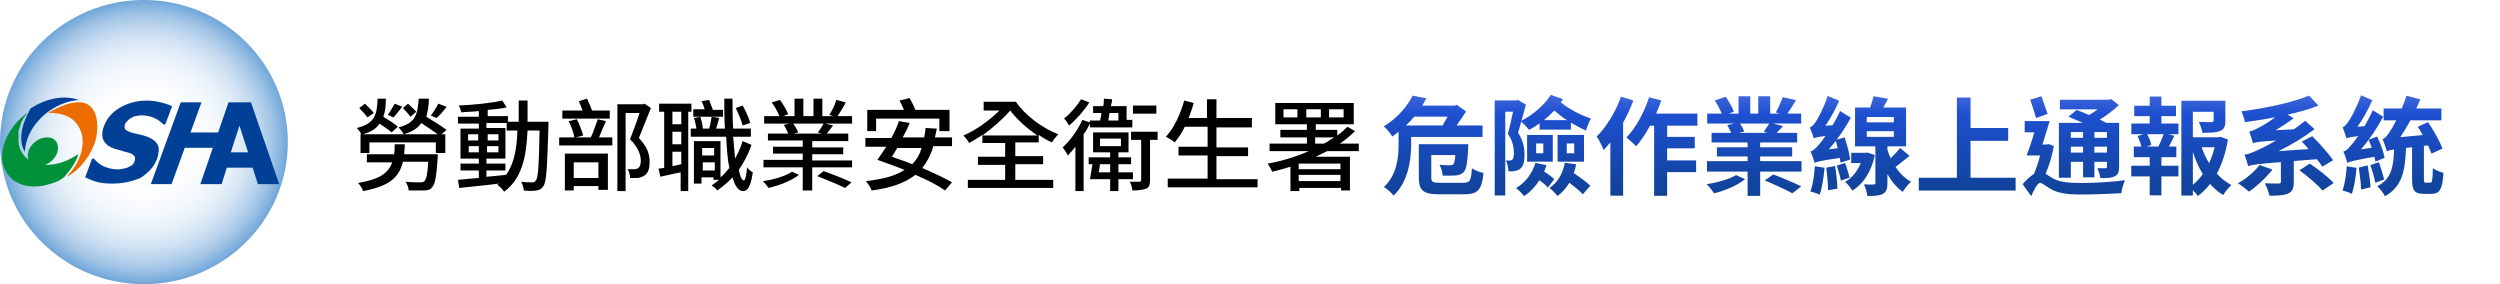 <svg width="563" height="64" viewBox="0 0 563 64" fill="none" xmlns="http://www.w3.org/2000/svg">
<g clip-path="url(#clip0_15_4095)">
<g filter="url(#filter0_d_15_4095)">
<path d="M64.817 32C64.817 49.664 50.298 64 32.408 64C14.519 64 0 49.664 0 32C0 14.336 14.519 0 32.408 0C50.298 0 64.817 14.336 64.817 32Z" fill="url(#paint0_radial_15_4095)"/>
<path d="M25.279 41.344C23.853 41.344 22.686 41.216 21.779 40.96C20.871 40.704 19.964 40.32 19.186 39.936L20.741 35.712H21.13C21.779 36.48 22.556 37.12 23.464 37.504C24.371 37.888 25.408 38.144 26.445 38.144C26.704 38.144 27.093 38.144 27.482 38.016C27.871 38.016 28.26 37.888 28.649 37.76C29.038 37.632 29.297 37.376 29.686 37.248C29.945 36.992 30.205 36.736 30.334 36.224C30.464 35.712 30.464 35.456 30.205 35.072C29.945 34.816 29.556 34.56 29.168 34.432C28.649 34.304 28.001 34.176 27.353 33.92C26.705 33.792 26.056 33.536 25.538 33.408C24.241 32.896 23.593 32.256 23.204 31.36C22.945 30.592 22.945 29.44 23.464 28.288C24.112 26.624 25.279 25.216 27.093 24.192C28.908 23.168 30.853 22.656 33.057 22.656C34.094 22.656 35.131 22.784 36.168 23.04C37.205 23.296 37.983 23.552 38.761 23.936L37.205 28.032H36.816C36.297 27.52 35.649 27.008 34.871 26.624C34.094 26.24 33.057 25.984 32.02 25.984C31.631 25.984 31.242 25.984 30.853 26.112C30.464 26.112 30.075 26.24 29.686 26.496C29.297 26.624 29.038 26.88 28.779 27.136C28.519 27.392 28.26 27.648 28.131 28.032C28.001 28.544 28.001 28.8 28.26 29.184C28.519 29.44 29.038 29.696 29.945 29.952C30.464 30.08 31.112 30.208 31.631 30.336C32.149 30.464 32.668 30.592 33.316 30.848C34.483 31.36 35.131 31.872 35.52 32.64C35.908 33.408 35.779 34.432 35.39 35.712C34.742 37.504 33.446 38.912 31.631 40.064C29.816 40.832 27.742 41.344 25.279 41.344Z" fill="#004097"/>
<path d="M45.112 41.472L51.465 23.04H56.52L62.872 41.472H58.076L56.909 37.76H51.076L49.909 41.472H45.112ZM55.872 34.304L53.928 28.288L51.983 34.304H55.872Z" fill="#004097"/>
<path d="M47.964 33.28H41.612L38.631 41.472H33.964L40.705 23.04H45.372L42.909 29.824H49.261L47.964 33.28Z" fill="#004097"/>
<path d="M8.296 37.376C6.611 37.248 5.833 35.584 6.482 33.792C7.259 32 9.204 30.72 11.019 30.976C12.704 31.104 13.482 32.768 12.834 34.56C12.056 36.352 10.111 37.632 8.296 37.376Z" fill="#00913A"/>
<path d="M6.871 24.448C10.5 22.016 14.649 21.376 17.76 22.528C13.352 22.784 8.685 25.856 6.611 30.208C5.963 31.488 5.704 32.896 5.574 34.048C5.574 34.048 5.574 34.048 5.574 34.176C3.5 30.592 6.093 25.856 6.871 24.448Z" fill="#004097"/>
<path d="M18.278 34.304L18.667 34.176C18.667 34.048 18.797 33.92 18.797 33.92C18.538 34.176 18.408 34.304 18.278 34.304ZM5.963 35.584C4.796 34.56 4.148 33.152 4.148 31.616C4.148 31.36 4.148 31.232 4.148 30.976C4.148 30.848 4.148 30.72 4.148 30.592C4.148 30.464 4.148 30.336 4.148 30.208C4.148 30.08 4.148 29.952 4.148 29.952C4.148 29.824 4.148 29.696 4.148 29.696C4.148 29.568 4.148 29.44 4.148 29.44C4.148 29.312 4.148 29.184 4.278 29.184C4.278 29.184 4.278 29.184 4.278 29.056C4.278 28.928 4.278 28.928 4.408 28.8C4.408 28.8 4.408 28.8 4.408 28.672C4.408 28.544 4.408 28.544 4.537 28.416V28.288C4.537 28.16 4.537 28.16 4.667 28.032V27.904C4.667 27.776 4.667 27.776 4.796 27.648V27.52C4.796 27.392 4.796 27.392 4.926 27.264C4.926 27.264 4.926 27.136 5.056 27.136C5.185 26.88 5.185 26.752 5.185 26.752C5.185 26.752 5.185 26.624 5.315 26.624C5.315 26.496 5.315 26.496 5.445 26.368C5.445 26.368 5.445 26.24 5.574 26.24C5.574 26.24 5.574 26.112 5.704 26.112C5.704 25.984 5.833 25.984 5.833 25.856C5.833 25.856 5.833 25.728 5.963 25.728C6.093 25.6 6.093 25.472 6.222 25.344C5.704 25.728 5.315 26.112 4.796 26.496C-3.19481e-05 30.976 -0.907 37.12 2.593 40.192C2.722 40.32 2.852 40.448 2.982 40.576C2.982 40.576 3.759 41.216 5.445 41.728C7 42.112 8.815 42.112 10.63 41.6C11.537 41.344 12.445 41.088 13.223 40.704C13.611 40.448 14.13 40.192 14.519 39.808C16.852 37.12 17.5 35.456 17.63 34.688C13.611 37.504 8.685 38.016 5.963 35.584Z" fill="#00913A"/>
<path d="M17.76 23.04C15.815 23.04 14 23.808 12.704 24.448C12.185 24.704 11.537 24.96 11.019 25.344C10.889 25.344 10.889 25.472 10.889 25.472C11.667 25.344 12.445 25.472 13.223 25.6C18.019 26.368 19.963 31.104 17.63 36.096C16.982 37.504 16.075 38.656 15.037 39.808C15.297 39.68 15.556 39.552 15.686 39.424C15.686 39.424 15.686 39.424 15.556 39.552C17.889 38.144 19.834 35.712 21.001 33.024C21.26 32.512 21.39 32 21.519 31.616C22.686 26.88 21.26 22.912 17.76 23.04Z" fill="#EC6C00"/>
</g>
<g filter="url(#filter1_d_15_4095)">
<path d="M96.581 22.355C96.581 23.903 96.296 25.169 96.011 26.294C97.435 27.138 99.43 28.404 100.57 29.248L99.43 30.233H100.285V34.453H98.148V32.061H83.189V34.453H81.195V30.233H81.337C81.195 29.811 80.767 29.248 80.34 28.826C84.329 27.841 84.899 26.013 85.041 22.215H86.893C86.893 23.903 86.751 25.169 86.323 26.294C87.463 26.997 88.888 27.841 89.6 28.545L88.175 29.811C87.606 29.248 86.466 28.545 85.469 27.841C84.756 28.967 83.617 29.67 81.765 30.233H98.575C97.578 29.529 96.153 28.545 94.871 27.701C94.159 28.826 92.877 29.67 90.882 30.233C90.74 29.811 90.17 29.107 89.743 28.685C93.589 27.701 94.016 25.872 94.301 22.215H96.581V22.355ZM98.575 34.593C98.575 34.593 98.575 35.156 98.575 35.437C98.29 39.657 98.005 41.486 97.293 42.189C96.866 42.752 96.296 42.893 95.441 42.893C94.729 42.893 93.447 42.893 92.022 42.893C92.022 42.33 91.737 41.486 91.31 40.923C92.592 41.064 94.016 41.064 94.586 41.064C95.014 41.064 95.299 41.064 95.583 40.783C96.011 40.361 96.296 39.235 96.438 36.422H90.74C89.885 39.939 87.748 41.908 81.765 43.033C81.622 42.471 81.052 41.627 80.625 41.205C85.611 40.361 87.463 38.954 88.318 36.563H82.619V34.734H88.745C88.888 34.031 88.888 33.327 88.888 32.483H91.167C91.167 33.327 91.025 34.031 91.025 34.734H98.575V34.593ZM82.762 26.435C82.334 25.872 81.48 24.887 80.91 24.325L82.192 23.34C82.904 24.043 83.759 24.887 84.186 25.45L82.762 26.435ZM90.597 24.043C89.885 24.887 89.173 25.872 88.603 26.435L87.321 25.872C87.891 25.169 88.46 24.043 88.888 23.34L90.597 24.043ZM92.449 26.294C92.022 25.731 91.31 24.887 90.74 24.325L91.879 23.34C92.449 23.903 93.304 24.606 93.731 25.169L92.449 26.294ZM100.57 24.043C99.857 25.028 99.002 26.013 98.29 26.575L97.008 26.013C97.578 25.309 98.29 24.184 98.718 23.34L100.57 24.043Z" fill="black"/>
<path d="M123.506 27.419C123.506 27.419 123.506 28.123 123.506 28.404C123.221 37.688 123.079 40.923 122.366 41.908C121.939 42.611 121.512 42.752 120.799 42.893C120.087 43.033 119.09 43.033 117.95 42.893C117.95 42.33 117.665 41.486 117.38 40.923C118.377 41.064 119.375 41.064 119.802 41.064C120.229 41.064 120.372 41.064 120.657 40.642C121.227 40.079 121.369 37.125 121.512 29.389H118.805C118.52 35.437 117.523 40.22 113.534 43.174C113.249 42.752 112.536 41.908 111.967 41.627C112.109 41.486 112.251 41.486 112.394 41.345C109.117 41.767 105.841 42.049 103.419 42.33L103.134 40.501C104.416 40.361 106.126 40.22 107.835 40.079V38.391H103.704V36.844H107.835V35.719H103.704V28.967H107.835V27.841H103.134V26.294H107.835V25.028C106.411 25.169 104.986 25.169 103.846 25.309C103.846 24.887 103.561 24.184 103.276 23.762C106.695 23.621 110.684 23.199 113.106 22.637L114.104 24.184C112.964 24.465 111.397 24.606 109.83 24.747V26.153H114.388V27.419H116.81C116.81 25.872 116.81 24.325 116.81 22.637H118.805C118.805 24.325 118.805 25.872 118.805 27.419H123.506ZM105.413 31.639H107.693V30.233H105.413V31.639ZM107.835 34.312V32.905H105.556V34.312H107.835ZM109.687 39.798C111.112 39.657 112.536 39.517 113.961 39.376C115.813 36.844 116.383 33.468 116.525 29.389H114.104V27.701H109.545V28.826H113.819V35.719H109.545V36.844H113.819V38.391H109.545V39.798H109.687ZM112.251 31.639V30.233H109.83V31.639H112.251ZM109.687 32.905V34.312H112.251V32.905H109.687Z" fill="black"/>
<path d="M136.47 27.279C135.9 28.545 135.33 29.811 134.903 30.936H137.895V32.765H125.928V30.936H129.347C129.204 29.951 128.635 28.404 128.065 27.279L129.917 26.857C130.487 27.982 131.056 29.529 131.341 30.514L129.632 30.936H133.051C133.621 29.811 134.191 27.982 134.618 26.857L136.47 27.279ZM137.467 26.716H126.64V24.887H131.199C130.914 24.184 130.629 23.34 130.344 22.777L132.196 22.215C132.624 23.059 133.051 24.184 133.336 24.887H137.325V26.716H137.467ZM127.21 34.593H136.897V42.752H134.761V41.908H129.204V42.893H127.21V34.593ZM129.204 36.563V40.079H134.761V36.563H129.204ZM146.585 24.325C145.73 26.435 144.733 28.967 143.878 31.077C145.873 33.187 146.3 34.875 146.3 36.422C146.3 37.829 146.015 38.954 145.16 39.517C144.733 39.798 144.305 39.939 143.736 40.079C143.166 40.079 142.453 40.079 141.884 40.079C141.884 39.517 141.741 38.673 141.314 38.11C141.884 38.11 142.453 38.11 142.881 38.11C143.166 38.11 143.593 37.969 143.736 37.829C144.163 37.547 144.305 36.985 144.305 36.141C144.305 34.875 143.736 33.187 141.884 31.358C142.596 29.529 143.451 27.279 144.021 25.45H140.886V43.033H139.034V23.481H144.875L145.16 23.34L146.585 24.325Z" fill="black"/>
<path d="M154.99 25.169V43.033H153.281V38.813C151.714 39.095 150.146 39.517 148.722 39.798L148.294 37.969C148.722 37.969 149.149 37.829 149.577 37.829V25.169H148.437V23.34H155.702V25.169H154.99ZM153.423 25.169H151.429V27.982H153.423V25.169ZM153.423 29.67H151.429V32.483H153.423V29.67ZM151.429 37.407C151.998 37.266 152.711 37.125 153.423 36.985V34.171H151.429V37.407ZM169.236 32.624C168.524 34.734 167.527 36.563 166.387 38.251C166.672 39.798 167.099 40.642 167.527 40.642C167.812 40.642 168.097 39.517 168.239 37.688C168.524 38.11 169.236 38.673 169.521 38.813C169.094 42.189 168.239 43.033 167.384 43.033C166.245 43.033 165.532 41.908 164.963 39.939C163.965 41.064 162.683 42.049 161.543 42.893C161.258 42.471 160.689 42.049 160.261 41.767C160.831 41.345 161.401 40.923 161.971 40.501H160.689V39.939H157.982V41.345H156.272V31.78H162.256V39.939C162.968 39.376 163.68 38.532 164.25 37.829C163.823 35.859 163.68 33.468 163.538 30.795H155.56V28.967H156.842C156.7 28.263 156.557 27.279 156.272 26.575L157.697 26.294C157.982 27.138 158.267 28.123 158.267 28.967H159.691C159.976 28.123 160.119 27.138 160.261 26.294L161.971 26.575C161.686 27.419 161.543 28.263 161.258 28.967H163.253C163.111 26.857 163.11 24.606 163.11 22.215H164.963C164.963 24.606 164.963 26.857 165.105 28.967H169.094V30.795H165.105C165.247 32.624 165.39 34.312 165.532 35.719C166.245 34.453 166.815 33.187 167.242 31.78L169.236 32.624ZM162.968 26.294H156.13V24.606H158.694C158.552 24.043 158.267 23.34 157.982 22.777L159.691 22.496C159.976 23.199 160.261 24.043 160.546 24.747H162.826V26.294H162.968ZM158.124 33.327V35.015H160.831V33.327H158.124ZM160.974 38.391V36.563H158.267V38.391H160.974ZM167.242 28.263C166.957 27.138 166.245 25.45 165.675 24.325L167.242 23.762C167.954 25.028 168.667 26.575 168.951 27.701L167.242 28.263Z" fill="black"/>
<path d="M179.921 39.376C178.354 40.642 175.505 41.767 173.083 42.33C172.798 41.908 172.228 41.205 171.801 40.783C174.08 40.501 176.929 39.657 178.354 38.673L179.921 39.376ZM191.888 36V37.688H182.913V42.893H180.776V37.688H171.943V36H180.776V34.593H174.08V33.046H180.776V31.639H172.94V30.092H177.499C177.214 29.529 176.929 28.685 176.502 28.123L177.784 27.841H172.086V26.153H175.505C175.22 25.309 174.507 24.043 173.795 23.059L175.647 22.496C176.359 23.481 177.214 24.887 177.499 25.731L176.359 26.153H178.924V22.215H180.918V26.153H183.198V22.215H185.192V26.153H187.614L186.759 25.872C187.329 25.028 188.041 23.621 188.326 22.496L190.463 23.059C189.893 24.184 189.181 25.309 188.611 26.153H191.888V27.841H185.904L187.614 28.263C187.044 28.967 186.617 29.529 186.189 30.092H191.033V31.78H182.913V33.187H189.893V34.734H182.913V36.141H191.888V36ZM178.639 27.841C179.066 28.404 179.494 29.248 179.779 29.811L178.781 30.092H185.05L184.195 29.811C184.622 29.248 185.192 28.404 185.477 27.841H178.639ZM185.477 38.532C187.471 39.235 190.321 40.361 191.745 41.064L190.321 42.33C188.896 41.627 186.189 40.501 184.052 39.657L185.477 38.532Z" fill="black"/>
<path d="M210.123 33.187C209.553 35.015 208.698 36.563 207.701 37.829C210.265 38.954 212.687 40.079 214.397 41.064L212.83 42.893C211.263 41.767 208.841 40.501 206.134 39.376C203.855 41.205 200.578 42.33 196.304 42.893C196.162 42.33 195.449 41.345 195.022 40.783C198.726 40.361 201.575 39.657 203.712 38.251C201.575 37.407 199.581 36.703 197.586 36C198.156 35.156 198.868 34.171 199.581 33.046H194.88V31.077H200.72C201.433 29.811 202.003 28.545 202.43 27.279L204.852 27.701C204.424 28.826 203.855 29.951 203.285 30.936H208.129C208.271 30.233 208.413 29.529 208.413 28.826L210.978 28.967C210.835 29.67 210.693 30.233 210.55 30.936H214.397V32.905H210.123V33.187ZM197.444 29.529H195.307V24.747H203.57C203.285 24.043 202.857 23.199 202.572 22.637L204.852 22.074C205.279 22.918 205.849 23.903 206.134 24.747H213.827V29.529H211.548V26.716H197.301V29.529H197.444ZM202.145 33.187C201.718 33.89 201.29 34.593 200.863 35.297C202.288 35.859 203.855 36.281 205.422 36.985C206.419 36 207.131 34.734 207.559 33.327H202.145V33.187Z" fill="black"/>
<path d="M228.501 40.501H237.191V42.33H217.958V40.501H226.364V37.125H220.238V35.297H226.364V32.202H221.235V30.373C220.238 31.077 219.241 31.639 218.243 32.202C217.958 31.639 217.389 30.936 216.961 30.514C219.668 29.389 222.802 27.138 225.082 24.887H221.52V22.918H228.786C230.78 25.872 234.626 28.826 238.331 30.233C237.903 30.655 237.191 31.499 236.906 32.061C235.909 31.639 234.911 31.077 233.914 30.373V32.061H228.643V35.156H234.911V36.985H228.643V40.501H228.501ZM221.235 30.514H233.629C231.35 28.967 229.07 26.997 227.503 24.887C225.794 26.857 223.514 28.826 221.235 30.514Z" fill="black"/>
<path d="M245.454 27.841C245.026 28.685 244.599 29.529 244.029 30.233V43.033H242.177V33.046C241.607 33.749 241.037 34.453 240.467 35.015C240.325 34.593 239.613 33.609 239.328 33.187C241.037 31.639 242.747 29.248 243.744 26.997L245.454 27.56V27.138H247.733C247.876 26.575 248.018 26.013 248.018 25.45H246.166V23.903H248.445C248.588 23.34 248.588 22.777 248.588 22.215L250.44 22.355C250.44 22.918 250.297 23.34 250.155 23.903H253.716V26.997H254.999V28.685H245.454V27.841ZM245.311 23.059C244.171 24.887 242.319 26.997 240.752 28.263C240.467 27.841 240.04 26.997 239.613 26.716C241.037 25.591 242.604 23.762 243.459 22.355L245.311 23.059ZM251.864 40.361V43.033H250.012V40.361H245.454C245.596 39.517 245.881 38.11 246.023 36.985H245.169V35.437H250.012V34.312H246.166V29.811H254.144V34.312H251.864V35.437H254.714V36.985H251.864V38.813H255.141V40.361H251.864ZM250.012 38.813V36.985H247.733C247.591 37.547 247.591 38.251 247.448 38.813H250.012ZM247.733 32.905H252.434V31.217H247.733V32.905ZM249.87 25.45C249.728 26.013 249.727 26.575 249.585 27.138H251.864V25.45H249.87ZM260.697 31.499H258.988V40.501C258.988 41.486 258.845 42.189 258.133 42.471C257.42 42.752 256.423 42.893 254.999 42.893C254.999 42.33 254.714 41.486 254.429 40.923C255.426 40.923 256.281 40.923 256.566 40.923C256.851 40.923 256.993 40.783 256.993 40.642V31.499H254.714V29.67H260.697V31.499ZM260.412 25.591H255.141V23.762H260.412V25.591Z" fill="black"/>
<path d="M283.206 40.22V42.189H262.976V40.22H271.952V35.015H265.398V33.046H271.952V28.545H266.823C266.111 29.951 265.398 31.077 264.544 32.061C264.116 31.639 263.119 31.077 262.549 30.795C264.401 28.826 265.826 25.731 266.68 22.637L268.817 23.199C268.532 24.325 268.105 25.45 267.678 26.575H271.809V22.355H273.946V26.575H281.924V28.685H273.946V33.187H281.069V35.156H273.946V40.361H283.206V40.22Z" fill="black"/>
<path d="M298.877 34.031C298.022 34.453 297.167 34.875 296.313 35.297H304.006V42.893H302.011V42.33H292.609V43.033H290.614V37.547C289.189 37.969 287.765 38.391 286.483 38.673C286.34 38.251 285.77 37.266 285.485 36.844C288.62 36.281 291.896 35.297 294.746 34.031H285.913V32.343H294.318V30.936H288.335V29.248H294.318V27.982H287.195V23.199H304.86V27.982H296.313V29.248H301.156V30.514C302.011 29.951 302.723 29.248 303.436 28.545L305.145 29.529C304.148 30.514 303.008 31.499 301.726 32.343H306V34.031H298.877ZM292.181 24.606H289.047V26.435H292.181V24.606ZM301.869 36.844H292.466V38.11H301.869V36.844ZM301.869 40.783V39.376H292.466V40.783H301.869ZM294.176 26.435H297.452V24.606H294.176V26.435ZM298.165 32.343C299.019 31.921 299.732 31.358 300.444 30.936H296.17V32.343H298.165ZM299.304 26.435H302.581V24.606H299.304V26.435Z" fill="black"/>
</g>
<g filter="url(#filter2_d_15_4095)">
<path d="M326 26.28C325.64 26.952 325.232 27.624 324.872 28.248H316.616C317.312 27.6 317.912 26.952 318.488 26.28H326ZM333.872 30.84V28.248H328.04C328.808 27.168 329.576 25.992 330.152 25.104L328.088 23.616L327.632 23.784H320.288C320.624 23.232 320.936 22.68 321.224 22.152L318.128 21.528C316.952 23.856 314.816 26.52 311.624 28.464C312.224 28.92 313.136 30.024 313.544 30.744C314.024 30.408 314.504 30.048 314.96 29.688V32.424C314.96 35.376 314.648 39.336 311.648 42.12C312.272 42.456 313.448 43.488 313.832 44.04C317.144 40.968 317.792 35.952 317.792 32.472V30.84H333.872ZM324.32 41.16C322.616 41.16 322.328 40.992 322.328 39.984V34.92H327.752C327.632 36.168 327.488 36.768 327.296 36.984C327.08 37.176 326.888 37.224 326.504 37.224C326.096 37.224 325.16 37.2 324.152 37.104C324.56 37.776 324.848 38.784 324.896 39.552C326.144 39.576 327.272 39.576 327.92 39.504C328.64 39.408 329.216 39.216 329.672 38.712C330.224 38.088 330.464 36.6 330.632 33.456C330.656 33.12 330.656 32.472 330.656 32.472H319.52V40.032C319.52 42.96 320.624 43.752 324.104 43.752H329.72C332.84 43.752 333.704 42.72 334.088 38.952C333.32 38.808 332.096 38.352 331.472 37.896C331.28 40.704 331.064 41.16 329.552 41.16H324.32ZM347.72 27.048C348.536 26.376 349.304 25.656 350.024 24.888C350.864 25.632 351.824 26.376 352.856 27.048H347.72ZM346.712 29.184H353.768V27.624C354.896 28.296 356.048 28.92 357.176 29.4C357.368 28.632 357.848 27.408 358.256 26.688C355.904 25.92 353.288 24.504 351.512 23.064C351.68 22.824 351.824 22.56 351.968 22.32L349.232 21.36C347.888 23.544 345.368 25.776 342.632 27.192C342.968 25.944 343.328 24.672 343.64 23.544L341.864 22.512L341.48 22.608H336.608V44.016H338.984V25.152H340.736C340.4 26.736 339.968 28.704 339.584 30.144C340.736 31.8 340.928 33.384 340.928 34.488C340.928 35.208 340.832 35.736 340.568 35.952C340.424 36.096 340.208 36.144 340.016 36.144C339.752 36.168 339.488 36.168 339.128 36.12C339.488 36.84 339.68 37.896 339.704 38.592C340.184 38.592 340.712 38.592 341.096 38.52C341.6 38.448 342.032 38.28 342.368 37.992C343.064 37.44 343.328 36.408 343.328 34.824C343.328 33.456 343.088 31.728 341.864 29.88C342.104 29.136 342.32 28.272 342.584 27.384C343.16 27.888 343.976 28.752 344.336 29.256C345.152 28.824 345.968 28.32 346.712 27.792V29.184ZM352.832 32.304H354.512V34.512H352.832V32.304ZM350.768 36.408H356.72V30.384H350.768V36.408ZM345.944 32.304H347.552V34.512H345.944V32.304ZM343.904 36.408H349.688V30.384H343.904V36.408ZM345.776 36.672C345.056 39.096 343.52 41.112 341.408 42.36C341.96 42.744 342.872 43.68 343.256 44.16C344.6 43.248 345.752 42.048 346.688 40.584C347.432 41.136 348.176 41.76 348.584 42.24L350.024 40.344C349.52 39.84 348.584 39.168 347.744 38.616C347.936 38.16 348.128 37.68 348.272 37.2L345.776 36.672ZM352.4 36.648C351.944 39.096 350.792 41.112 348.92 42.336C349.472 42.696 350.384 43.656 350.744 44.136C351.8 43.368 352.688 42.36 353.408 41.16C354.608 42.048 355.784 43.032 356.456 43.752L358.136 41.832C357.32 41.016 355.76 39.888 354.416 38.952C354.656 38.328 354.824 37.68 354.968 37.008L352.4 36.648ZM365.048 21.768C363.848 25.176 361.76 28.584 359.576 30.744C360.08 31.464 360.896 33.096 361.16 33.792C361.64 33.264 362.144 32.664 362.648 32.064V44.064H365.528V27.624C366.416 26.016 367.208 24.312 367.832 22.632L365.048 21.768ZM382.256 28.296V25.584H372.944C373.4 24.6 373.784 23.616 374.12 22.608L371.36 21.912C370.28 25.344 368.384 28.8 366.272 30.96C366.872 31.416 368 32.424 368.456 32.952C369.536 31.704 370.64 30.072 371.6 28.296H372.512V44.088H375.44V38.76H381.968V36.12H375.44V33.408H381.656V30.816H375.44V28.296H382.256ZM390.968 39.432C389.504 40.32 386.72 41.136 384.32 41.472C384.896 42 385.64 42.936 386 43.536C388.472 42.96 391.352 41.712 392.984 40.344L390.968 39.432ZM397.424 40.632C399.44 41.472 402.248 42.744 403.64 43.536L405.656 41.976C404.12 41.208 401.288 40.008 399.344 39.288L397.424 40.632ZM398.432 27.816C398.096 28.392 397.592 29.112 397.208 29.664L398.072 29.928H391.52L392.816 29.616C392.624 29.112 392.24 28.416 391.856 27.816H398.432ZM396.392 36.288V35.232H403.592V33.168H396.392V32.088H404.72V29.928H400.088C400.52 29.496 401.024 28.968 401.552 28.392L399.296 27.816H405.632V25.584H402.536C403.136 24.744 403.784 23.664 404.456 22.56L401.456 21.864C401.12 22.896 400.472 24.36 399.92 25.32L400.784 25.584H398.648V21.672H395.96V25.584H394.16V21.672H391.52V25.584H389.312L390.464 25.152C390.152 24.24 389.36 22.8 388.64 21.792L386.192 22.608C386.744 23.52 387.368 24.672 387.728 25.584H384.464V27.816H390.584L388.976 28.176C389.288 28.704 389.648 29.376 389.864 29.928H385.448V32.088H393.56V33.168H386.648V35.232H393.56V36.288H384.416V38.64H393.56V44.112H396.392V38.64H405.704V36.288H396.392ZM411.848 33.624C412.376 33.024 412.904 32.376 413.408 31.728C413.552 32.232 413.72 32.808 413.84 33.384L411.848 33.624ZM416.672 35.928C416.504 34.656 415.952 32.544 415.4 30.936L413.624 31.44C414.824 29.856 415.904 28.176 416.816 26.496L414.392 25.008C413.912 26.088 413.312 27.192 412.688 28.2L411.08 28.32C412.232 26.64 413.36 24.6 414.176 22.68L411.584 21.6C410.816 24.12 409.4 26.736 408.92 27.408C408.44 28.104 408.056 28.56 407.576 28.68C407.888 29.376 408.32 30.624 408.464 31.152C408.824 30.984 409.352 30.84 411.104 30.624C410.48 31.536 409.928 32.184 409.664 32.52C408.896 33.408 408.368 33.936 407.72 34.104C408.056 34.824 408.512 36.144 408.656 36.672C409.184 36.432 409.976 36.192 414.32 35.568C414.392 35.952 414.44 36.312 414.488 36.624L416.672 35.928ZM408.704 37.44C408.56 39.456 408.272 41.664 407.696 43.104C408.272 43.272 409.352 43.608 409.808 43.848C410.312 42.336 410.696 39.984 410.888 37.776L408.704 37.44ZM411.272 37.752C411.488 39.36 411.68 41.472 411.68 42.84L413.792 42.48C413.744 41.064 413.528 39 413.264 37.392L411.272 37.752ZM413.648 37.296C414.008 38.328 414.416 39.768 414.56 40.656L416.504 40.008C416.312 39.096 415.904 37.752 415.52 36.696L413.648 37.296ZM420.512 34.344L420.08 34.416H416.888V36.72H419.048C418.304 38.52 417.032 40.128 415.544 40.944C416.072 41.424 416.816 42.36 417.152 42.936C419.648 41.4 421.424 38.64 422.216 34.92L420.512 34.344ZM420.392 29.544H426.488V30.816H420.392V29.544ZM420.392 26.352H426.488V27.552H420.392V26.352ZM427.904 33.312C427.376 34.008 426.56 34.896 425.768 35.64C425.504 35.04 425.264 34.392 425.048 33.72V32.952H429.248V24.216H424.112C424.448 23.592 424.832 22.944 425.192 22.248L421.928 21.672C421.76 22.416 421.472 23.352 421.16 24.216H417.752V32.952H422.336V41.208C422.336 41.472 422.24 41.544 421.928 41.544C421.64 41.568 420.656 41.568 419.768 41.52C420.104 42.264 420.44 43.368 420.536 44.136C422.072 44.136 423.2 44.088 423.992 43.68C424.832 43.224 425.048 42.528 425.048 41.256V39.192C425.96 40.848 427.112 42.24 428.504 43.2C428.912 42.48 429.776 41.448 430.376 40.92C428.984 40.2 427.808 39 426.872 37.608C427.856 36.888 428.936 35.952 430.04 35.088L427.904 33.312ZM443.768 40.032V31.728H452.24V28.824H443.768V21.96H440.696V40.032H432.104V42.912H453.92V40.032H443.768ZM469.112 29.736V31.032H466.352V29.736H469.112ZM474.488 31.032H471.656V29.736H474.488V31.032ZM471.656 34.368V33.024H474.488V34.368H471.656ZM466.352 34.368V33.024H469.112V34.368H466.352ZM466.352 36.432H469.112V39.936H471.656V36.432H474.488V37.536C474.488 37.776 474.416 37.872 474.128 37.896C473.888 37.896 473.072 37.896 472.304 37.872C472.616 38.496 472.904 39.408 473.024 40.104C474.44 40.104 475.496 40.104 476.24 39.696C477.008 39.312 477.224 38.736 477.224 37.56V27.672H474.32C473.912 27.432 473.408 27.192 472.88 26.928C474.44 25.992 475.952 24.816 477.152 23.664L475.472 22.32L474.896 22.464H463.88V24.624H472.4C471.8 25.08 471.152 25.512 470.48 25.896C469.52 25.464 468.512 25.08 467.672 24.768L465.824 26.28C466.808 26.688 467.936 27.168 469.04 27.672H463.664V40.032H466.352V36.432ZM461.12 25.656C460.784 24.576 460.16 22.968 459.728 21.672L457.208 22.44C457.616 23.736 458.24 25.488 458.504 26.568L461.12 25.656ZM461.336 32.448L460.904 32.544H459.944C460.496 30.864 461.072 28.944 461.576 27.264H455.96V29.808H458.12C457.592 31.68 456.944 33.6 456.392 35.016H459.416C459.056 36.48 458.576 37.992 458.024 39.192C457.232 39.672 456.344 40.464 455.504 41.472L457.424 44.184C458 42.816 458.864 41.184 459.416 41.184C459.92 41.184 460.76 41.976 461.768 42.528C463.496 43.536 465.512 43.8 468.704 43.8C471.512 43.8 475.736 43.632 477.728 43.512C477.752 42.744 478.232 41.352 478.544 40.584C475.904 40.968 471.608 41.208 468.848 41.208C466.04 41.208 463.784 41.064 462.152 40.08C461.504 39.696 461.048 39.36 460.664 39.12C461.48 37.32 462.128 35.064 462.536 32.88L461.336 32.448ZM483.416 33L484.496 32.64C484.376 31.992 483.968 31.032 483.56 30.216H487.232C486.944 31.08 486.512 32.112 486.08 33H483.416ZM486.752 26.16H490.04V23.808H486.752V21.744H484.112V23.808H480.632V26.16H484.112V27.816H479.984V30.216H482.744L481.4 30.624C481.712 31.368 482.072 32.28 482.24 33H480.536V35.4H484.112V37.32H479.96V39.72H484.112V43.992H486.752V39.72H490.592V37.32H486.752V35.4H490.112V33H488.456C488.84 32.232 489.272 31.416 489.68 30.576L488.24 30.216H490.592V27.816H486.752V26.16ZM493.832 34.248C494.432 36.048 495.152 37.728 496.064 39.192C495.416 40.104 494.696 40.92 493.832 41.616V34.248ZM498.728 33.168C498.416 34.416 498.008 35.64 497.48 36.744C496.808 35.64 496.256 34.416 495.824 33.168H498.728ZM500 30.792L499.544 30.912H493.832V25.176H498.512V27.144C498.512 27.408 498.392 27.48 498.032 27.504C497.672 27.504 496.352 27.504 495.176 27.456C495.512 28.152 495.872 29.136 495.992 29.904C497.744 29.904 499.04 29.88 499.952 29.496C500.888 29.112 501.152 28.416 501.152 27.192V22.68H491.24V44.04H493.832V42.84C494.264 43.272 494.696 43.728 494.96 44.136C495.992 43.368 496.904 42.48 497.696 41.424C498.584 42.432 499.568 43.272 500.648 43.92C501.08 43.224 501.92 42.192 502.52 41.664C501.296 41.04 500.192 40.176 499.232 39.096C500.432 36.864 501.272 34.248 501.728 31.416L500 30.792ZM508.856 37.152C507.704 38.664 505.784 40.296 503.984 41.28C504.704 41.712 505.88 42.648 506.48 43.152C508.208 41.976 510.344 40.008 511.76 38.184L508.856 37.152ZM521.768 35.856C522.272 36.48 522.68 37.056 522.992 37.536L525.416 36.072C524.408 34.608 522.44 32.376 520.736 30.672L518.36 31.872C518.864 32.4 519.392 32.976 519.896 33.576L513.128 34.032C515.912 32.664 518.696 31.008 521.24 29.088L519.128 27.192C518.312 27.864 517.472 28.488 516.584 29.112L512.432 29.328C513.848 28.512 515.216 27.6 516.512 26.64L515.216 25.8C517.736 25.248 520.112 24.576 522.104 23.784L519.992 21.528C516.32 23.088 510.272 24.336 504.752 25.08C505.064 25.68 505.448 26.784 505.544 27.504C507.752 27.216 510.08 26.856 512.384 26.4C510.8 27.6 509.192 28.512 508.544 28.824C507.728 29.256 507.176 29.52 506.528 29.616C506.816 30.36 507.224 31.704 507.368 32.256C507.92 32.016 508.736 31.896 512.576 31.632C510.92 32.616 509.528 33.312 508.784 33.624C507.32 34.344 506.408 34.704 505.448 34.848C505.76 35.544 506.168 36.912 506.288 37.416C507.128 37.104 508.208 36.936 513.656 36.504V40.944C513.656 41.232 513.536 41.304 513.128 41.328C512.72 41.328 511.256 41.328 510.032 41.28C510.44 42.024 510.92 43.224 511.064 44.064C512.84 44.064 514.208 44.04 515.216 43.608C516.272 43.152 516.56 42.432 516.56 41.016V36.264L521.768 35.856ZM517.832 38.352C519.68 39.696 521.984 41.64 523.016 42.912L525.536 41.232C524.384 39.912 522.008 38.064 520.16 36.84L517.832 38.352ZM537.008 35.544C536.792 34.248 536.072 32.28 535.328 30.744L533.408 31.488C533.648 32.016 533.888 32.64 534.104 33.264L531.704 33.648C533.528 31.488 535.328 28.872 536.696 26.28L534.344 24.816C533.816 26.016 533.144 27.288 532.496 28.416L530.912 28.536C532.16 26.76 533.36 24.6 534.248 22.56L531.704 21.456C530.84 24 529.4 26.664 528.896 27.336C528.416 28.056 528.008 28.512 527.552 28.632C527.84 29.352 528.272 30.6 528.416 31.152C528.752 30.984 529.28 30.864 531.056 30.648C530.432 31.56 529.904 32.208 529.592 32.544C528.872 33.456 528.368 33.96 527.72 34.128C528.056 34.848 528.488 36.144 528.608 36.672C529.136 36.408 529.928 36.144 534.728 35.304C534.824 35.712 534.896 36.048 534.944 36.384L537.008 35.544ZM528.488 37.44C528.344 39.36 528.08 41.496 527.528 42.888C528.104 43.032 529.184 43.368 529.64 43.656C530.144 42.216 530.528 39.936 530.696 37.8L528.488 37.44ZM531.2 37.752C531.44 39.312 531.68 41.352 531.728 42.696L533.84 42.168C533.768 40.8 533.48 38.808 533.192 37.224L531.2 37.752ZM533.816 37.176C534.248 38.424 534.728 40.08 534.92 41.16L536.912 40.416C536.672 39.384 536.168 37.776 535.736 36.528L533.816 37.176ZM546.32 41.136C545.912 41.136 545.864 41.04 545.864 40.296V32.856L546.8 32.736C547.112 33.432 547.376 34.056 547.544 34.608L550.04 33.456C549.464 31.8 548.024 29.352 546.8 27.504L544.496 28.536C544.832 29.136 545.216 29.76 545.6 30.408L540.536 30.888C541.304 29.736 542.096 28.464 542.816 27.096H549.8V24.432H544.16C544.472 23.736 544.76 23.064 545.048 22.368L541.952 21.552C541.64 22.536 541.256 23.496 540.872 24.432H536.792V27.096H539.648C539.048 28.296 538.496 29.208 538.208 29.592C537.608 30.576 537.128 31.152 536.552 31.32C536.888 32.088 537.368 33.504 537.512 34.056C537.848 33.912 538.232 33.792 539.144 33.672C539 37.68 538.52 40.32 535.352 41.952C535.952 42.432 536.768 43.488 537.08 44.184C540.992 42.048 541.64 38.448 541.832 33.312L543.2 33.144V40.296C543.2 42.816 543.68 43.656 545.864 43.656H547.592C549.392 43.656 550.04 42.624 550.28 38.928C549.56 38.76 548.432 38.304 547.88 37.872C547.808 40.68 547.736 41.136 547.304 41.136H546.32Z" fill="url(#paint1_linear_15_4095)"/>
</g>
</g>
<defs>
<filter id="filter0_d_15_4095" x="-6" y="-6" width="76.817" height="76" filterUnits="userSpaceOnUse" color-interpolation-filters="sRGB">
<feFlood flood-opacity="0" result="BackgroundImageFix"/>
<feColorMatrix in="SourceAlpha" type="matrix" values="0 0 0 0 0 0 0 0 0 0 0 0 0 0 0 0 0 0 127 0" result="hardAlpha"/>
<feOffset/>
<feGaussianBlur stdDeviation="3"/>
<feComposite in2="hardAlpha" operator="out"/>
<feColorMatrix type="matrix" values="0 0 0 0 1 0 0 0 0 1 0 0 0 0 1 0 0 0 1 0"/>
<feBlend mode="normal" in2="BackgroundImageFix" result="effect1_dropShadow_15_4095"/>
<feBlend mode="normal" in="SourceGraphic" in2="effect1_dropShadow_15_4095" result="shape"/>
</filter>
<filter id="filter1_d_15_4095" x="74.34" y="16.074" width="237.66" height="33.1" filterUnits="userSpaceOnUse" color-interpolation-filters="sRGB">
<feFlood flood-opacity="0" result="BackgroundImageFix"/>
<feColorMatrix in="SourceAlpha" type="matrix" values="0 0 0 0 0 0 0 0 0 0 0 0 0 0 0 0 0 0 127 0" result="hardAlpha"/>
<feOffset/>
<feGaussianBlur stdDeviation="3"/>
<feComposite in2="hardAlpha" operator="out"/>
<feColorMatrix type="matrix" values="0 0 0 0 1 0 0 0 0 1 0 0 0 0 1 0 0 0 1 0"/>
<feBlend mode="normal" in2="BackgroundImageFix" result="effect1_dropShadow_15_4095"/>
<feBlend mode="normal" in="SourceGraphic" in2="effect1_dropShadow_15_4095" result="shape"/>
</filter>
<filter id="filter2_d_15_4095" x="305.624" y="15.36" width="250.656" height="34.824" filterUnits="userSpaceOnUse" color-interpolation-filters="sRGB">
<feFlood flood-opacity="0" result="BackgroundImageFix"/>
<feColorMatrix in="SourceAlpha" type="matrix" values="0 0 0 0 0 0 0 0 0 0 0 0 0 0 0 0 0 0 127 0" result="hardAlpha"/>
<feOffset/>
<feGaussianBlur stdDeviation="3"/>
<feComposite in2="hardAlpha" operator="out"/>
<feColorMatrix type="matrix" values="0 0 0 0 1 0 0 0 0 1 0 0 0 0 1 0 0 0 1 0"/>
<feBlend mode="normal" in2="BackgroundImageFix" result="effect1_dropShadow_15_4095"/>
<feBlend mode="normal" in="SourceGraphic" in2="effect1_dropShadow_15_4095" result="shape"/>
</filter>
<radialGradient id="paint0_radial_15_4095" cx="0" cy="0" r="1" gradientUnits="userSpaceOnUse" gradientTransform="translate(32.429 32) scale(32.427 32.019)">
<stop stop-color="white"/>
<stop offset="0.337" stop-color="#FDFEFE"/>
<stop offset="0.496" stop-color="#F5F9FC"/>
<stop offset="0.618" stop-color="#E8F1F9"/>
<stop offset="0.722" stop-color="#D6E5F4"/>
<stop offset="0.813" stop-color="#BED6EE"/>
<stop offset="0.896" stop-color="#A1C4E6"/>
<stop offset="0.971" stop-color="#7EAFDD"/>
<stop offset="1" stop-color="#6FA5D9"/>
</radialGradient>
<linearGradient id="paint1_linear_15_4095" x1="445.5" y1="17" x2="445.5" y2="47" gradientUnits="userSpaceOnUse">
<stop stop-color="#637FE3"/>
<stop offset="0.286" stop-color="#1E50D1"/>
<stop offset="1" stop-color="#0D408D"/>
</linearGradient>
<clipPath id="clip0_15_4095">
<rect width="563" height="64" fill="white"/>
</clipPath>
</defs>
</svg>

